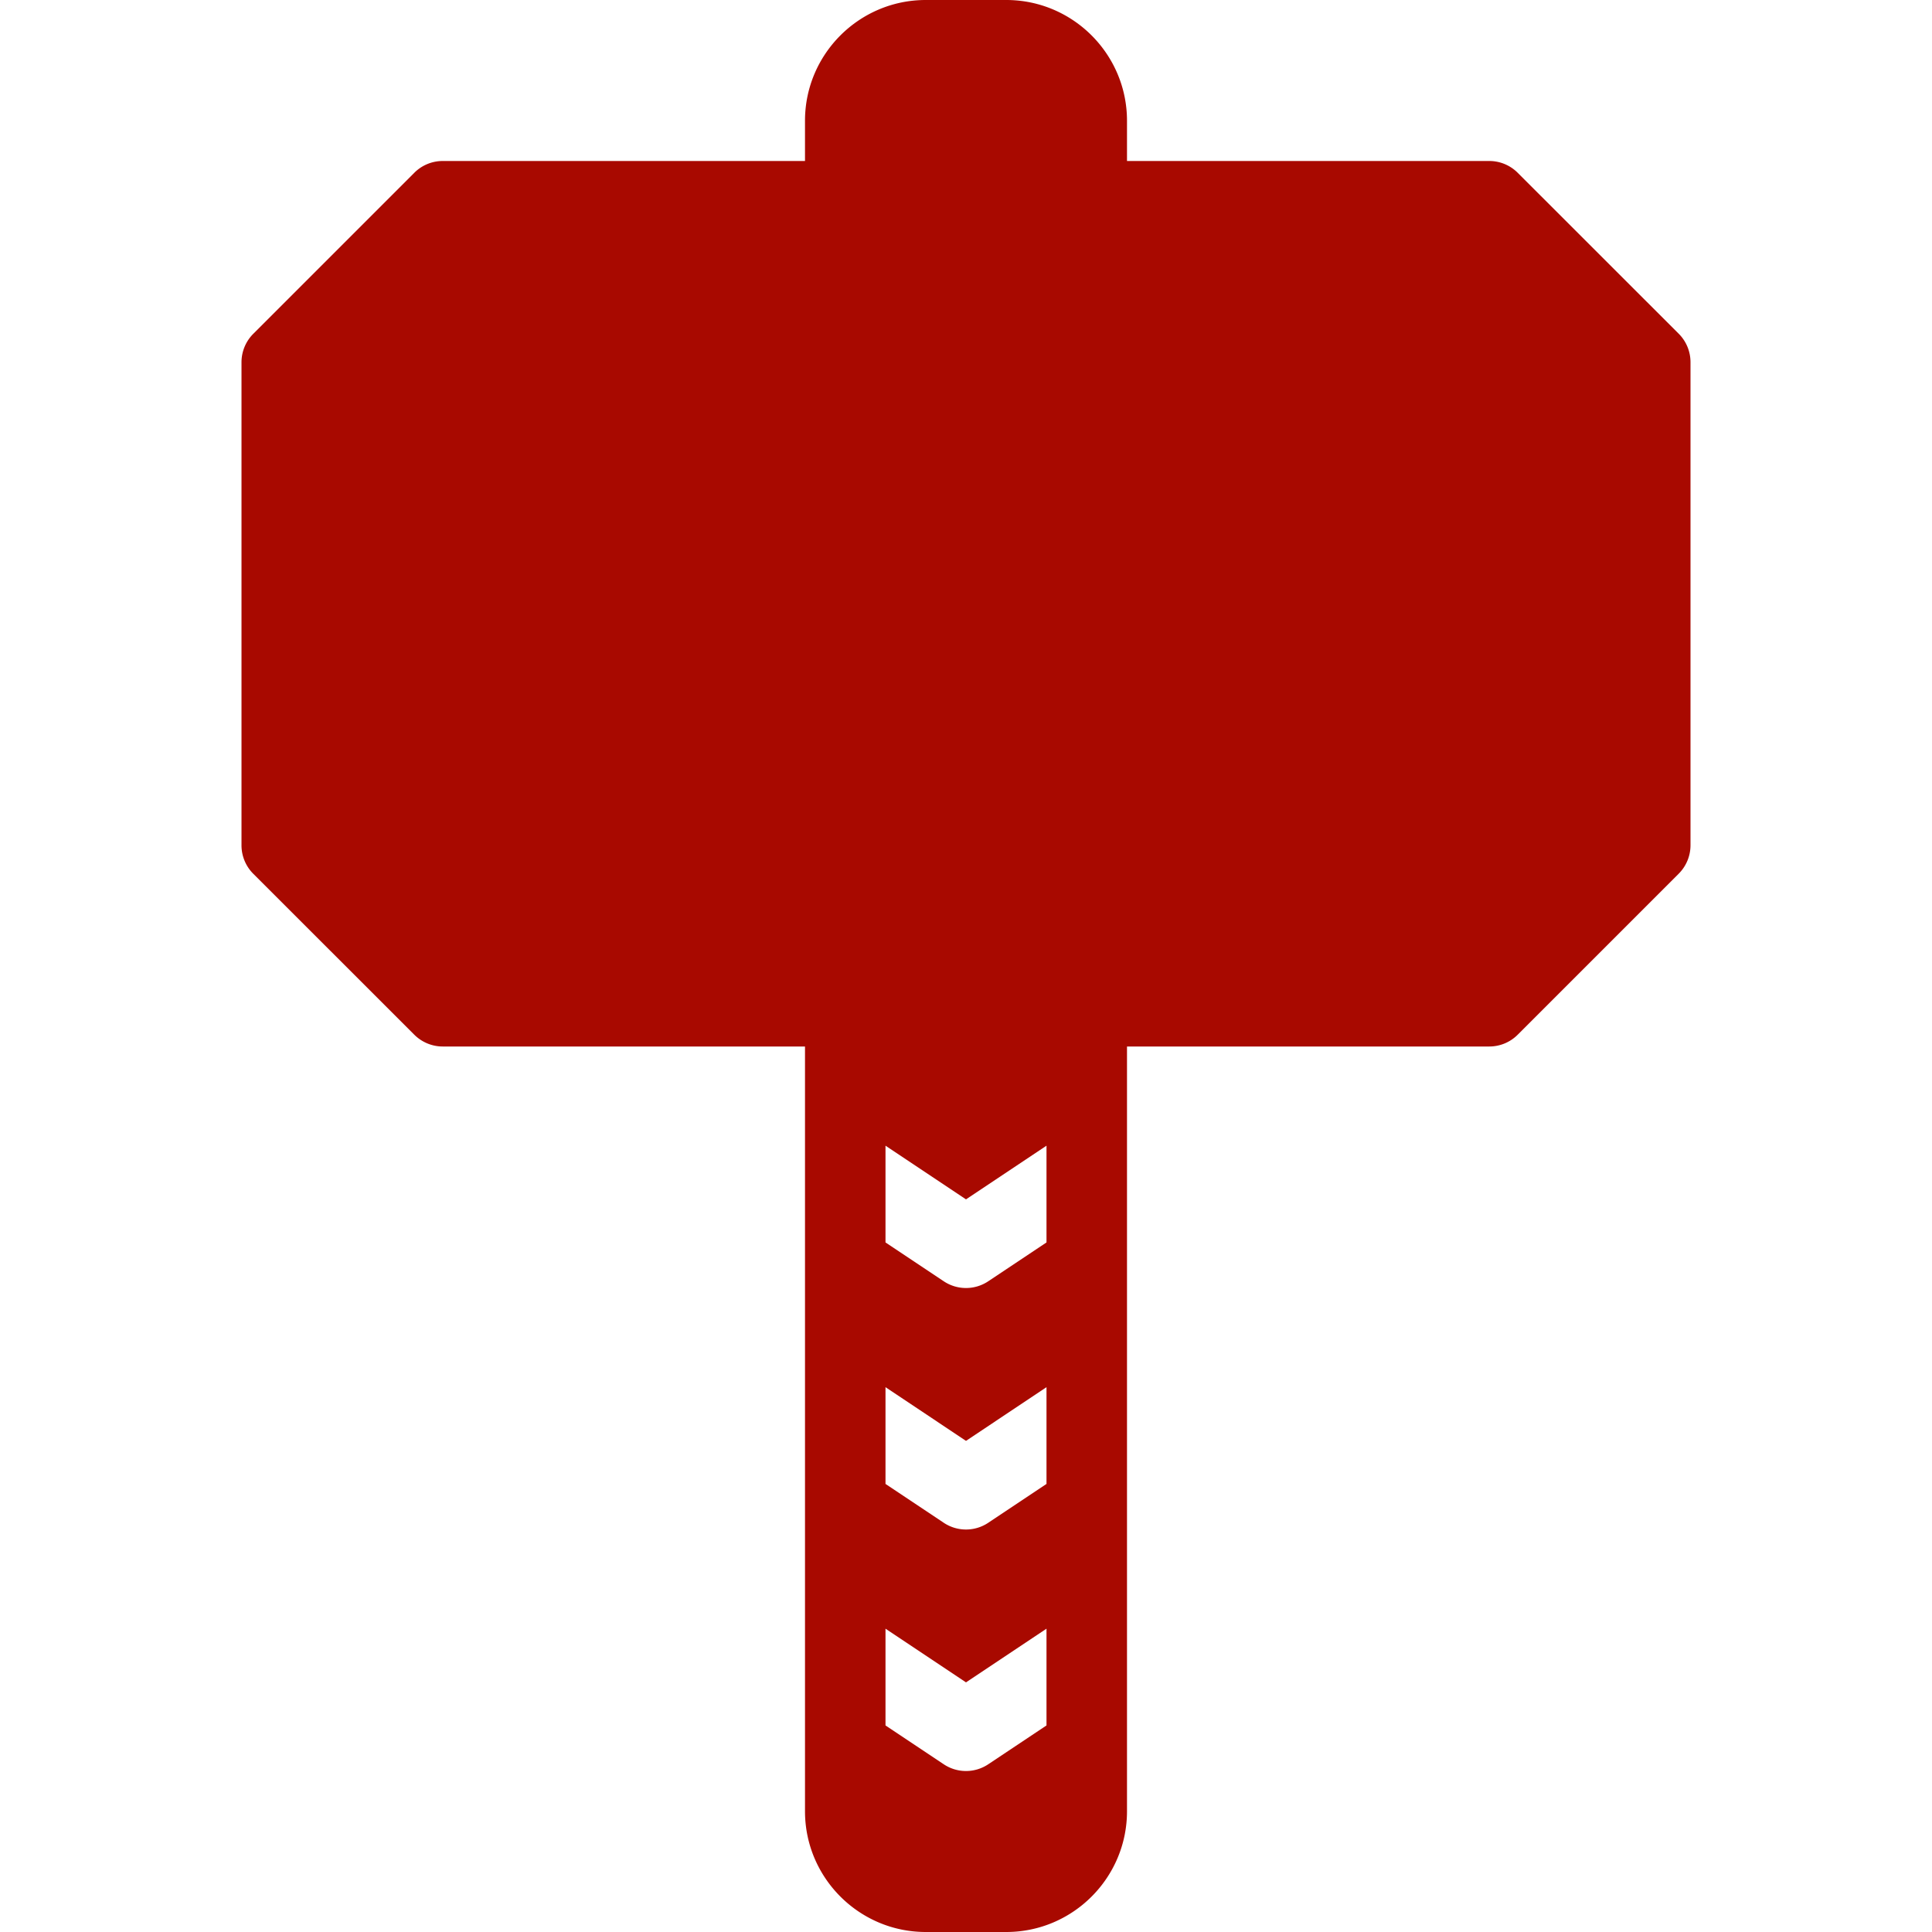 <svg viewBox="0 0 24 24" xml:space="preserve" xmlns="http://www.w3.org/2000/svg"><path d="m20.854 4.146-2-1.999A.498.498 0 0 0 18.5 2H14v-.5c0-.827-.673-1.5-1.5-1.5h-1c-.827 0-1.5.673-1.5 1.5V2H5.5a.498.498 0 0 0-.354.147l-2 2A.5.5 0 0 0 3 4.5v6a.5.5 0 0 0 .146.354l2 1.999c.09.09.216.147.354.147H10v9.5c0 .827.673 1.5 1.5 1.5h1c.827 0 1.5-.673 1.5-1.5V13h4.5a.498.498 0 0 0 .354-.147l2-2A.5.5 0 0 0 21 10.5v-6a.5.5 0 0 0-.146-.354zm-8.577 17.77a.498.498 0 0 1-.554 0L11 21.434v-1.202l1 .667 1-.667v1.202l-.723.482zm0-3a.498.498 0 0 1-.554 0L11 18.434v-1.202l1 .667 1-.667v1.202l-.723.482zm0-3a.498.498 0 0 1-.554 0L11 15.434v-1.202l1 .667 1-.667v1.202l-.723.482z" fill="#a80900" class="fill-303c42 fill-ffffff"></path></svg>